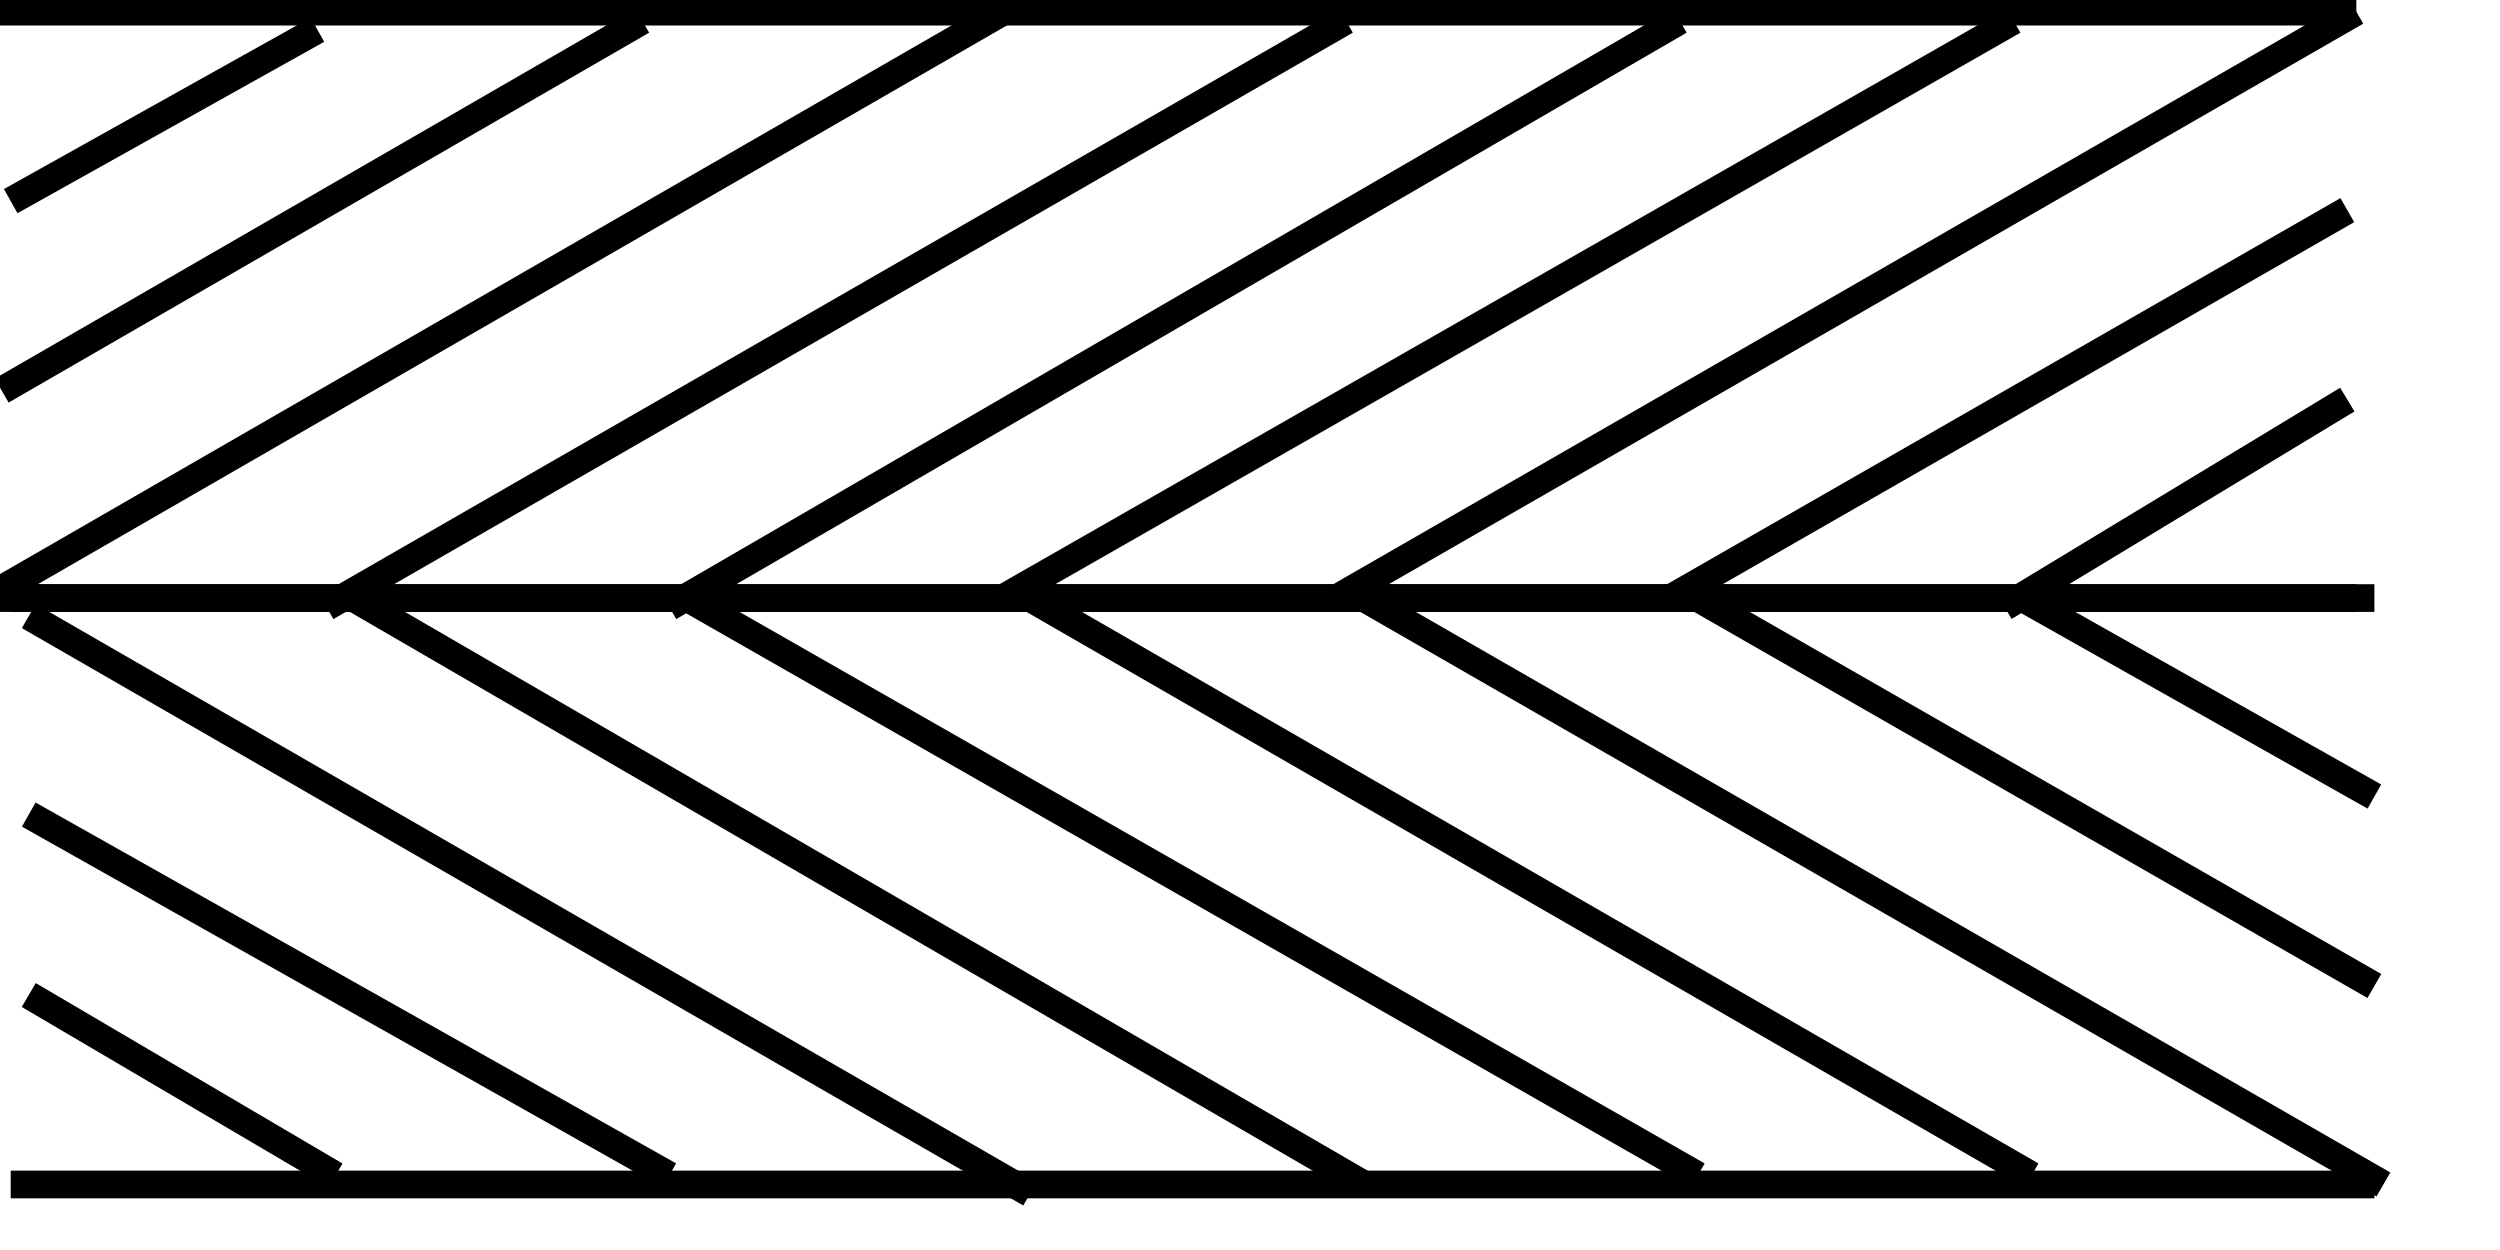 <?xml version="1.0" encoding="UTF-8" standalone="no"?>
<!-- Created with Inkscape (http://www.inkscape.org/) -->
<svg
   xmlns:svg="http://www.w3.org/2000/svg"
   xmlns="http://www.w3.org/2000/svg"
   version="1.0"
   width="26pt"
   height="13pt"
   id="svg7873">
  <defs
     id="defs7875" />
  <g
     id="layer1">
    <g
       transform="matrix(1.251,0,0,1.251,-321.984,-320.97)"
       id="g7849">
      <path
         d="M 283.5,256.7 L 257.3,256.7"
         style="font-size:6px;font-weight:bold;letter-spacing:0;word-spacing:0;fill:none;stroke:#000000;stroke-width:0.307;stroke-miterlimit:3.864;font-family:Arial"
         id="path13114" />
      <path
         d="M 283.5,263.2 L 257.3,263.2"
         style="font-size:6px;font-weight:bold;letter-spacing:0;word-spacing:0;fill:none;stroke:#000000;stroke-width:0.307;stroke-miterlimit:3.864;font-family:Arial"
         id="path13116" />
      <path
         d="M 279.6,263.3 L 283.4,261"
         style="font-size:6px;font-weight:bold;letter-spacing:0;word-spacing:0;fill:none;stroke:#000000;stroke-width:0.307;stroke-miterlimit:3.864;font-family:Arial"
         id="path13118" />
      <path
         d="M 275.9,263.2 L 283.4,258.9"
         style="font-size:6px;font-weight:bold;letter-spacing:0;word-spacing:0;fill:none;stroke:#000000;stroke-width:0.307;stroke-miterlimit:3.864;font-family:Arial"
         id="path13120" />
      <path
         d="M 272.2,263.2 L 283.5,256.7"
         style="font-size:6px;font-weight:bold;letter-spacing:0;word-spacing:0;fill:none;stroke:#000000;stroke-width:0.307;stroke-miterlimit:3.864;font-family:Arial"
         id="path13122" />
      <path
         d="M 268.5,263.2 L 279.7,256.8"
         style="font-size:6px;font-weight:bold;letter-spacing:0;word-spacing:0;fill:none;stroke:#000000;stroke-width:0.307;stroke-miterlimit:3.864;font-family:Arial"
         id="path13124" />
      <path
         d="M 264.8,263.3 L 276,256.8"
         style="font-size:6px;font-weight:bold;letter-spacing:0;word-spacing:0;fill:none;stroke:#000000;stroke-width:0.307;stroke-miterlimit:3.864;font-family:Arial"
         id="path13126" />
      <path
         d="M 261,263.3 L 272.3,256.8"
         style="font-size:6px;font-weight:bold;letter-spacing:0;word-spacing:0;fill:none;stroke:#000000;stroke-width:0.307;stroke-miterlimit:3.864;font-family:Arial"
         id="path13128" />
      <path
         d="M 257.4,263.1 L 268.5,256.7"
         style="font-size:6px;font-weight:bold;letter-spacing:0;word-spacing:0;fill:none;stroke:#000000;stroke-width:0.307;stroke-miterlimit:3.864;font-family:Arial"
         id="path13130" />
      <path
         d="M 257.4,260.9 L 264.5,256.8"
         style="font-size:6px;font-weight:bold;letter-spacing:0;word-spacing:0;fill:none;stroke:#000000;stroke-width:0.307;stroke-miterlimit:3.864;font-family:Arial"
         id="path13132" />
      <path
         d="M 257.5,258.8 L 260.9,256.9"
         style="font-size:6px;font-weight:bold;letter-spacing:0;word-spacing:0;fill:none;stroke:#000000;stroke-width:0.307;stroke-miterlimit:3.864;font-family:Arial"
         id="path13134" />
      <path
         d="M 283.7,269.7 L 257.5,269.7"
         style="font-size:6px;font-weight:bold;letter-spacing:0;word-spacing:0;fill:none;stroke:#000000;stroke-width:0.307;stroke-miterlimit:3.864;font-family:Arial"
         id="path13136" />
      <path
         d="M 283.7,263.2 L 257.5,263.2"
         style="font-size:6px;font-weight:bold;letter-spacing:0;word-spacing:0;fill:none;stroke:#000000;stroke-width:0.307;stroke-miterlimit:3.864;font-family:Arial"
         id="path13138" />
      <path
         d="M 279.8,263.2 L 283.7,265.4"
         style="font-size:6px;font-weight:bold;letter-spacing:0;word-spacing:0;fill:none;stroke:#000000;stroke-width:0.307;stroke-miterlimit:3.864;font-family:Arial"
         id="path13140" />
      <path
         d="M 276.2,263.2 L 283.7,267.5"
         style="font-size:6px;font-weight:bold;letter-spacing:0;word-spacing:0;fill:none;stroke:#000000;stroke-width:0.307;stroke-miterlimit:3.864;font-family:Arial"
         id="path13142" />
      <path
         d="M 272.5,263.2 L 283.8,269.7"
         style="font-size:6px;font-weight:bold;letter-spacing:0;word-spacing:0;fill:none;stroke:#000000;stroke-width:0.307;stroke-miterlimit:3.864;font-family:Arial"
         id="path13144" />
      <path
         d="M 268.8,263.2 L 279.9,269.6"
         style="font-size:6px;font-weight:bold;letter-spacing:0;word-spacing:0;fill:none;stroke:#000000;stroke-width:0.307;stroke-miterlimit:3.864;font-family:Arial"
         id="path13146" />
      <path
         d="M 265,263.2 L 276.2,269.6"
         style="font-size:6px;font-weight:bold;letter-spacing:0;word-spacing:0;fill:none;stroke:#000000;stroke-width:0.307;stroke-miterlimit:3.864;font-family:Arial"
         id="path13148" />
      <path
         d="M 261.3,263.2 L 272.5,269.7"
         style="font-size:6px;font-weight:bold;letter-spacing:0;word-spacing:0;fill:none;stroke:#000000;stroke-width:0.307;stroke-miterlimit:3.864;font-family:Arial"
         id="path13150" />
      <path
         d="M 257.7,263.4 L 268.8,269.8"
         style="font-size:6px;font-weight:bold;letter-spacing:0;word-spacing:0;fill:none;stroke:#000000;stroke-width:0.307;stroke-miterlimit:3.864;font-family:Arial"
         id="path13152" />
      <path
         d="M 257.7,265.6 L 264.8,269.6"
         style="font-size:6px;font-weight:bold;letter-spacing:0;word-spacing:0;fill:none;stroke:#000000;stroke-width:0.307;stroke-miterlimit:3.864;font-family:Arial"
         id="path13154" />
      <path
         d="M 257.7,267.6 L 261.1,269.6"
         style="font-size:6px;font-weight:bold;letter-spacing:0;word-spacing:0;fill:none;stroke:#000000;stroke-width:0.307;stroke-miterlimit:3.864;font-family:Arial"
         id="path13156" />
    </g>
  </g>
</svg>
